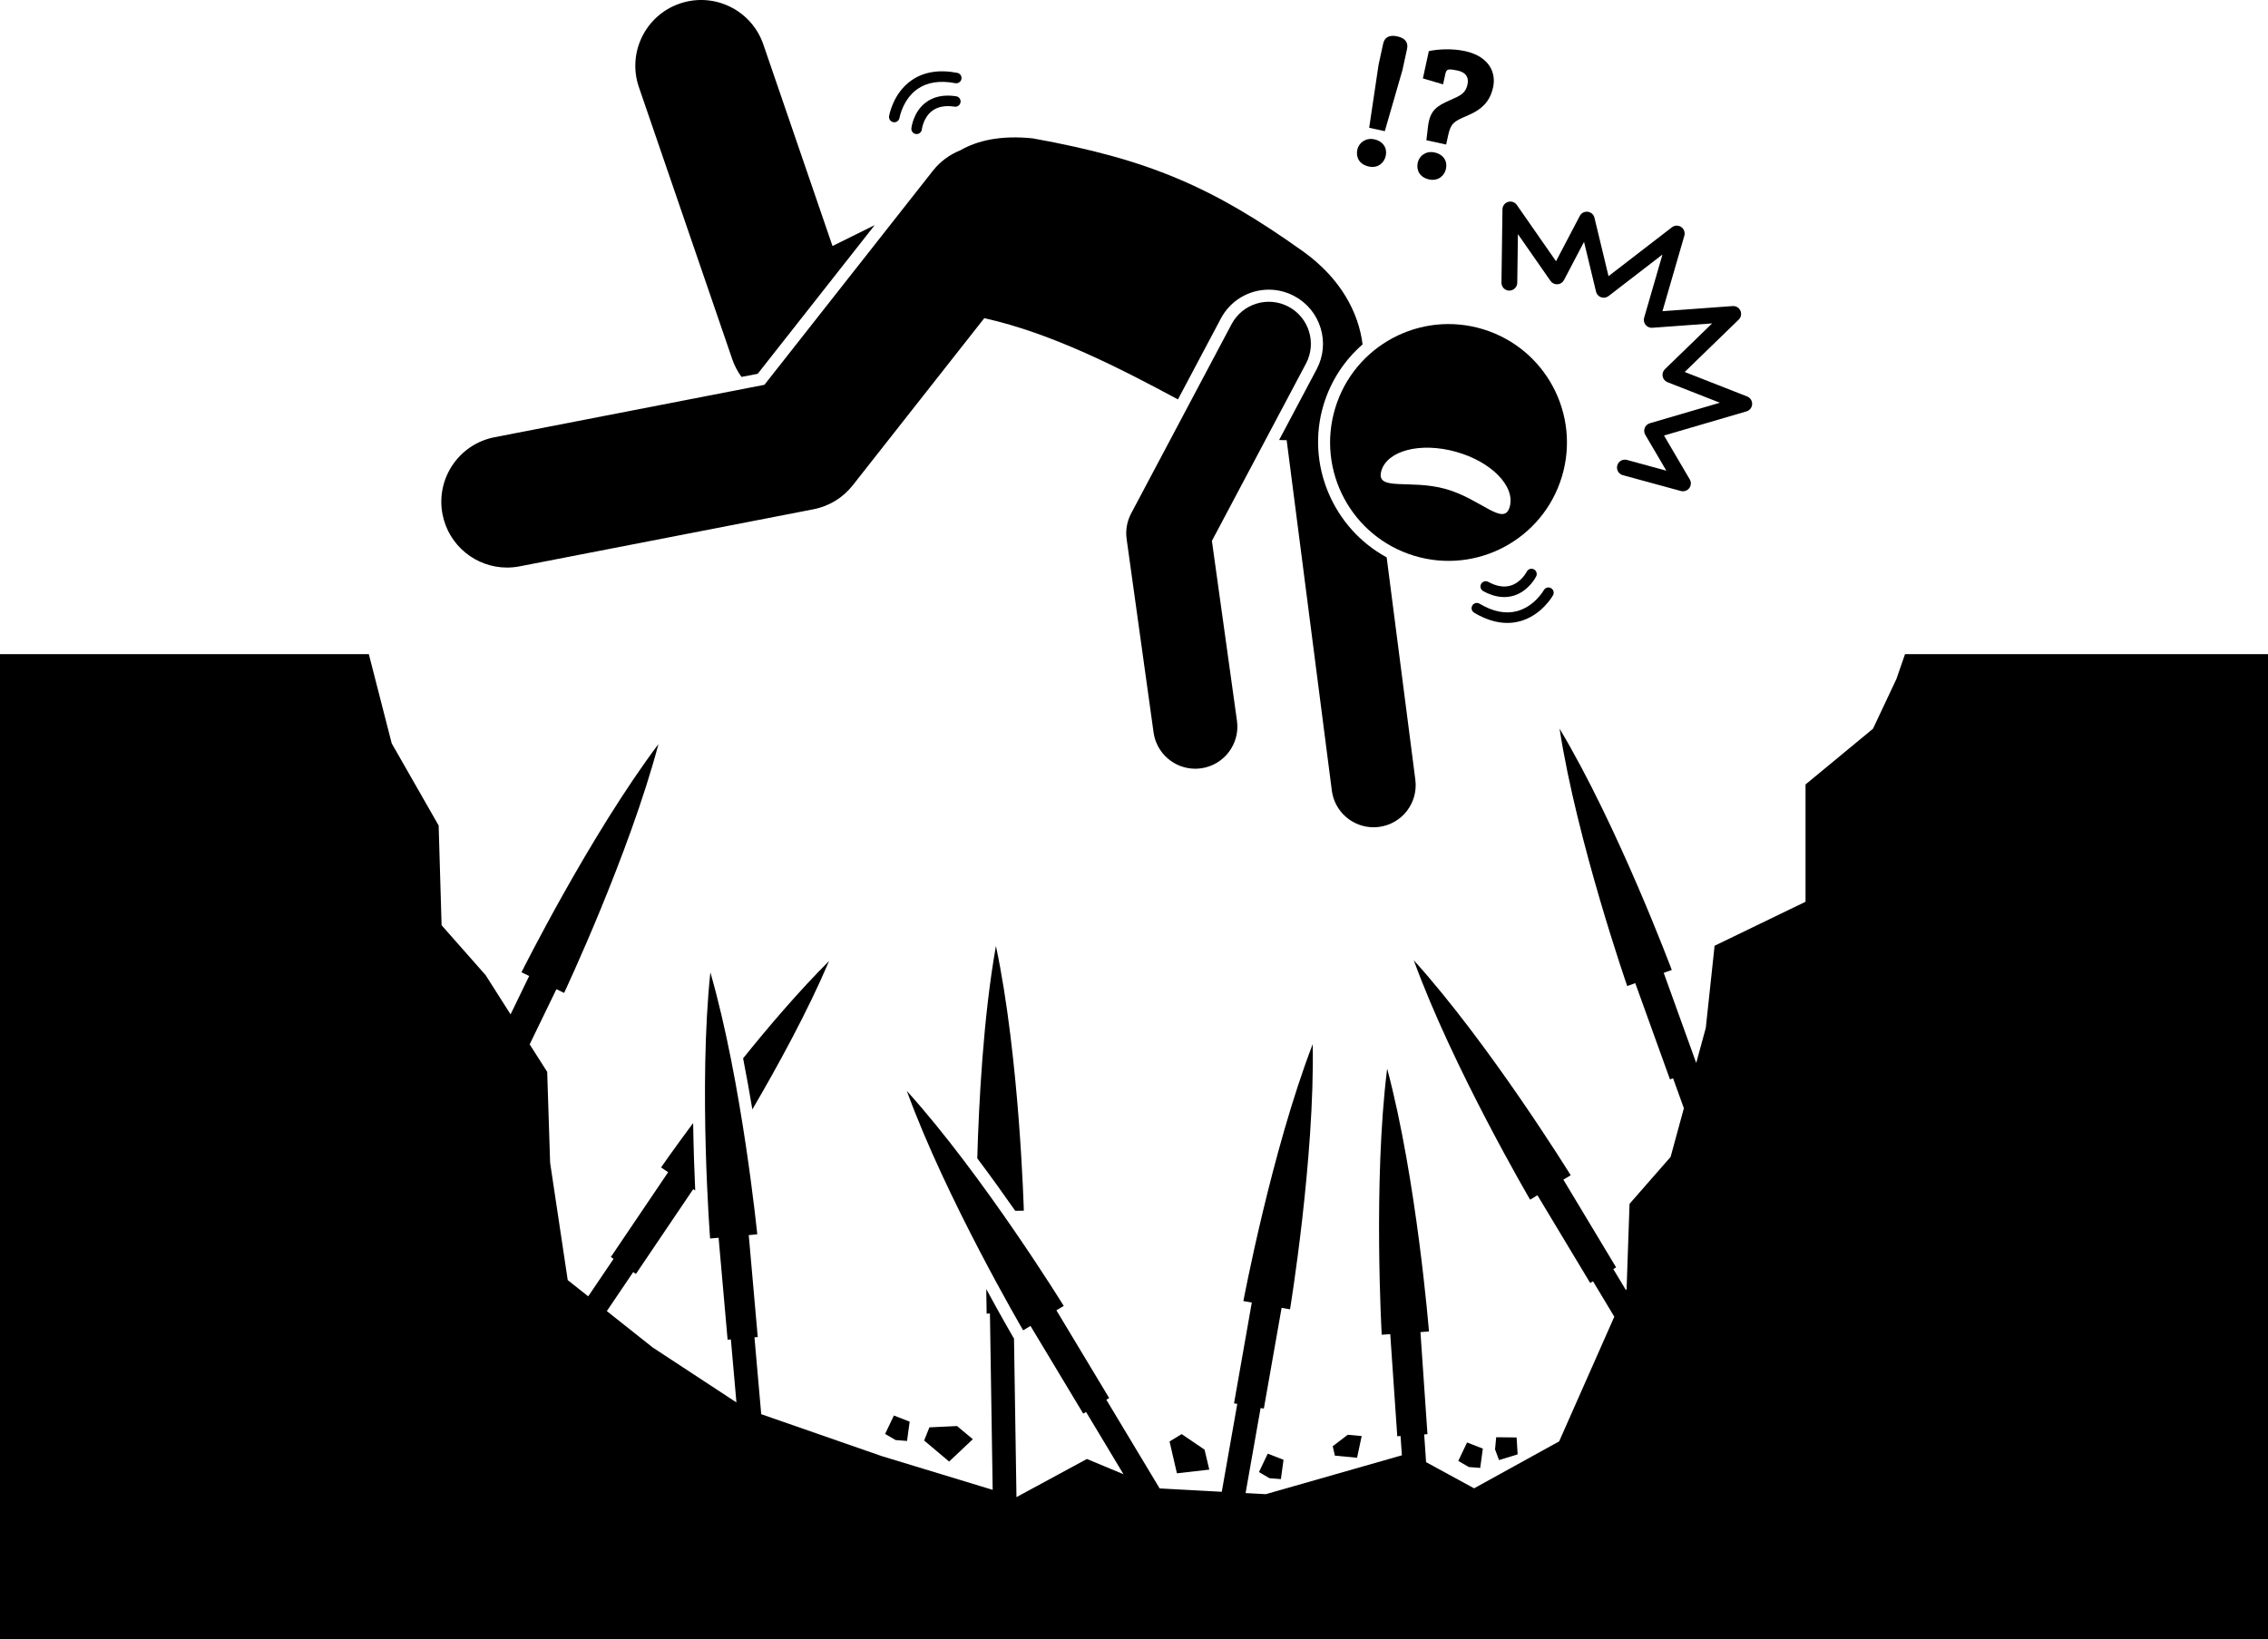 <svg version="1.1" id="Layer_1" xmlns="http://www.w3.org/2000/svg" xmlns:xlink="http://www.w3.org/1999/xlink" x="0px" y="0px" viewBox="0 0 430.971 311.534" enable-background="new 0 0 430.971 311.534" xml:space="preserve">
<g>
	<path d="M157.546,182.644c-5.577,5.558-11.302,12.238-16.34,18.499c0.65,3.302,1.236,6.577,1.758,9.712
		C147.848,202.507,153.536,192.1,157.546,182.644z"></path>
	<path d="M192.924,230.121l1.625-0.026c0,0-0.794-29.054-5.298-50.306c-2.411,13.469-3.253,29.978-3.546,40.359
		c2.562,3.411,5.001,6.809,7.219,9.988L192.924,230.121z"></path>
	<path d="M430.971,311.534V124.322h-68.972l-1.628,4.705l-4.459,9.476l-12.82,10.59v22.295l-17.279,8.361
		l-1.672,15.607l-0.767,2.811l-1.053,3.861l-6.175-17.125l1.529-0.551c0,0-10.171-27.227-21.323-45.87
		c3.312,21.47,12.857,48.923,12.857,48.923l1.529-0.551l6.597,18.297l0.588-0.212l2.052,5.695l-1.053,3.861
		l-1.469,5.386l-7.803,8.918l-0.387,11.21l-0.171,4.954l-0.113,0.255l-2.416-4.021l0.536-0.322l-10.022-16.669
		l1.393-0.837c0,0-15.261-24.736-29.817-40.861c7.415,20.42,22.104,45.499,22.104,45.499l1.393-0.837
		l10.022,16.669l0.536-0.322l4.046,6.735l-1.137,2.572l-9.344,21.125l-16.164,8.918l-6.725-3.668l-2.396-1.307
		l-0.361-5.271l0.624-0.043l-1.335-19.404l1.621-0.112c0,0-2.327-28.971-7.947-49.956
		c-2.694,21.556-1.032,50.573-1.032,50.573l1.621-0.112l1.335,19.404l0.624-0.043l0.251,3.665l-2.261,0.646
		l-23.593,6.741l-1.529-0.083l-2.315-0.125l2.853-16.163l0.616,0.108l3.375-19.155l1.6,0.282
		c0,0,4.714-28.68,4.31-50.4c-7.803,20.274-13.174,48.838-13.174,48.838l1.6,0.282l-3.375,19.155l0.616,0.108
		l-2.947,16.7l-2.313-0.125l-6.718-0.363l-2.775-0.15l-10.129-16.859l0.536-0.322l-10.022-16.669l1.393-0.837
		c0,0-15.261-24.736-29.817-40.861c7.415,20.42,22.104,45.499,22.104,45.499l1.393-0.837l10.022,16.669l0.536-0.322
		l7.113,11.839l-3.579-1.491l-3.374-1.406l-11.101,6.013l-2.276,1.233l-0.006-0.002l-0.468-30.118l-0.244-0.417
		c-0.055-0.093-2.101-3.6-5.029-9.004l0.074,4.666l0.625-0.01l0.521,33.507l-2.311-0.703l-18.801-5.722
		l-20.486-7.126l-2.383-0.829l-1.285-14.609l0.623-0.055l-1.71-19.375l1.619-0.143c0,0-2.887-28.921-8.912-49.793
		c-2.276,21.605-0.053,50.584-0.053,50.584l1.619-0.143l1.71,19.375l0.623-0.055l1.053,11.975l-2.45-1.608
		l-13.443-8.822l-6.925-5.492l-1.808-1.434l5.01-7.411l0.518,0.35l10.888-16.117l0.379,0.256
		c-0.164-3.596-0.319-8.007-0.393-12.822c-3.748,5.046-6.097,8.438-6.097,8.438l1.347,0.91l-10.888,16.117
		l0.518,0.35l-4.817,7.126l-1.807-1.433l-2.088-1.656l-3.345-22.295l-0.557-17.279l-1.878-2.951l-1.451-2.28
		l5.081-10.482l1.462,0.709c0,0,12.378-26.297,17.929-47.3c-13.05,17.368-26.028,43.374-26.028,43.374
		l1.462,0.709l-3.534,7.29l-1.451-2.28l-3.298-5.183l-8.36-9.475l-0.558-18.951l-8.918-15.606l-4.351-16.967H0
		v187.213H430.971z"></path>
	<path d="M166.214,42.785l-8.02,3.97L145.05,8.446c-2.24-6.531-9.348-10.006-15.88-7.767
		c-6.53,2.24-10.007,9.35-7.767,15.88l17.762,51.768c0.411,1.199,1.006,2.308,1.738,3.311l3.078-0.598
		L166.214,42.785z"></path>
	<path d="M96.348,107.87c0.79,0,1.593-0.076,2.397-0.232l55.847-10.849c2.944-0.572,5.585-2.184,7.439-4.54
		l25.005-31.779c12.957,2.88,26.062,9.665,36.798,15.443l8.161-15.385c1.792-3.377,5.281-5.475,9.107-5.475
		c1.67,0,3.337,0.416,4.82,1.204c2.429,1.289,4.212,3.447,5.019,6.078c0.807,2.63,0.541,5.417-0.748,7.847
		l-7.131,13.442c0.48,0.023,0.959,0.039,1.432,0.031l8.584,66.595c0.52,4.035,3.961,6.979,7.925,6.979
		c0.341,0,0.685-0.022,1.032-0.066c4.382-0.565,7.477-4.575,6.912-8.957l-5.45-42.282
		c-10.141-5.49-15.432-17.656-11.977-29.032c1.368-4.503,3.941-8.418,7.402-11.438
		c-0.751-6.002-4.088-12.451-11.189-17.586c-17.325-12.373-29.466-17.588-51.474-21.569
		c-6.018-0.621-10.464,0.361-13.812,2.287c-1.969,0.788-3.768,2.076-5.173,3.862l-32.016,40.688l-51.282,9.962
		c-6.776,1.316-11.203,7.877-9.887,14.654C85.251,103.723,90.484,107.87,96.348,107.87z"></path>
	<path d="M248.163,69.104c2.07-3.903,0.585-8.746-3.318-10.816c-3.901-2.072-8.746-0.585-10.816,3.318
		l-19.088,35.98c-0.789,1.487-1.088,3.185-0.856,4.853l5.119,36.765c0.558,4.002,3.985,6.898,7.914,6.898
		c0.367,0,0.739-0.025,1.113-0.078c4.376-0.609,7.43-4.65,6.82-9.026l-4.763-34.201L248.163,69.104z"></path>
	<path d="M253.723,77.558c-3.611,11.892,3.101,24.456,14.992,28.067c11.891,3.611,24.456-3.1,28.067-14.992
		c3.611-11.89-3.101-24.456-14.992-28.067C269.899,58.956,257.334,65.669,253.723,77.558z M276.642,85.86
		c6.741,1.873,11.326,6.555,10.241,10.457c-1.083,3.903-5.464-1.519-12.203-3.391
		c-6.741-1.873-13.289,0.512-12.206-3.39C263.559,85.634,269.902,83.989,276.642,85.86z"></path>
	<path d="M286.793,55.237c0.788-0.004,1.509-0.651,1.52-1.48l0.126-9.259l6.192,8.895
		c0.299,0.43,0.8,0.674,1.325,0.64c0.523-0.033,0.991-0.336,1.234-0.8l3.812-7.268l2.281,9.471
		c0.119,0.494,0.48,0.894,0.96,1.063c0.478,0.17,1.011,0.084,1.414-0.227l10.249-7.899l-3.481,12.008
		c-0.136,0.472-0.034,0.98,0.275,1.362c0.309,0.381,0.783,0.588,1.275,0.552l11.369-0.831l-8.974,8.705
		c-0.366,0.355-0.527,0.872-0.426,1.372s0.448,0.915,0.923,1.101l9.949,3.9l-13.303,3.896
		c-0.444,0.13-0.803,0.457-0.973,0.886c-0.17,0.43-0.133,0.914,0.101,1.312l4.002,6.82l-7.484-2.042
		c-0.8-0.218-1.624,0.252-1.842,1.052c-0.218,0.799,0.253,1.624,1.052,1.842l11.036,3.011
		c0.131,0.036,0.264,0.053,0.395,0.053c0.46,0,0.903-0.212,1.191-0.588c0.371-0.484,0.411-1.145,0.102-1.671
		l-4.893-8.337l15.67-4.589c0.616-0.18,1.049-0.732,1.077-1.373c0.028-0.641-0.354-1.228-0.951-1.463
		l-11.866-4.652l10.263-9.955c0.453-0.439,0.583-1.115,0.324-1.69c-0.259-0.575-0.847-0.931-1.478-0.882
		l-13.334,0.974l4.157-14.343c0.18-0.623-0.06-1.292-0.596-1.657c-0.537-0.365-1.247-0.345-1.76,0.052
		l-12.05,9.287l-2.673-11.1c-0.146-0.607-0.654-1.06-1.274-1.138c-0.623-0.073-1.223,0.238-1.513,0.792
		l-4.518,8.612l-7.447-10.699c-0.373-0.535-1.048-0.768-1.67-0.577c-0.623,0.191-1.052,0.762-1.06,1.414
		l-0.19,13.928C285.302,54.545,285.965,55.226,286.793,55.237z"></path>
	<path d="M175.869,19.515c-2.335,1.8-2.674,4.737-2.687,4.861c-0.059,0.547,0.336,1.037,0.884,1.098
		c0.038,0.004,0.075,0.006,0.111,0.006c0.501,0,0.934-0.378,0.993-0.888c0.003-0.022,0.276-2.237,1.934-3.504
		c1.062-0.811,2.502-1.087,4.279-0.817c0.545,0.087,1.056-0.293,1.139-0.839c0.083-0.546-0.293-1.056-0.839-1.139
		C179.336,17.937,177.381,18.348,175.869,19.515z"></path>
	<path d="M169.774,23.225c0.055,0.009,0.109,0.013,0.163,0.013c0.48,0,0.904-0.348,0.986-0.836
		c0.006-0.035,0.62-3.538,3.435-5.498c1.843-1.284,4.255-1.652,7.167-1.095c0.543,0.102,1.066-0.253,1.17-0.795
		c0.103-0.542-0.252-1.066-0.795-1.17c-3.469-0.663-6.4-0.182-8.706,1.433
		c-3.508,2.457-4.217,6.627-4.246,6.803C168.861,22.624,169.23,23.136,169.774,23.225z"></path>
	<path d="M260.109,31.649c1.68,0.366,2.911-0.64,3.215-2.035c0.311-1.43-0.448-2.756-2.201-3.138
		c-1.573-0.342-2.911,0.64-3.199,1.962C257.612,29.87,258.284,31.252,260.109,31.649z"></path>
	<path d="M266.5,13.304l0.864-3.969c0.241-1.109-0.151-2.055-1.868-2.429c-1.68-0.366-2.438,0.366-2.657,1.369
		l-0.88,4.04l-1.784,11.97l2.968,0.646L266.5,13.304z"></path>
	<path d="M274.669,13.96c0.109-0.5,0.35-0.748,0.687-0.749c0.497-0.043,1.069,0.082,1.677,0.214
		c1.394,0.303,2.14,1.178,1.829,2.609c-0.405,1.859-1.567,2.205-3.353,3.014c-2.487,1.107-3.786,1.911-4.154,4.976
		l-0.31,2.629l3.755,0.818l0.374-1.717c0.498-2.288,1.071-2.688,3.544-3.722c3.007-1.256,4.434-2.818,5.017-5.499
		c0.537-2.467-0.505-5.764-5.368-6.823c-2.467-0.537-5.24-0.355-6.855,0.005l-1.129,5.185l3.835,1.134
		L274.669,13.96z"></path>
	<path d="M271.557,34.104c1.68,0.366,2.919-0.675,3.207-1.999c0.319-1.465-0.45-2.757-2.165-3.13
		c-1.574-0.343-2.895,0.569-3.199,1.962C269.088,32.369,269.804,33.722,271.557,34.104z"></path>
	<path d="M285.837,113.476c0.646,0,1.277-0.097,1.889-0.292c2.81-0.894,4.132-3.538,4.186-3.65
		c0.242-0.495,0.038-1.09-0.455-1.335c-0.493-0.244-1.092-0.043-1.339,0.451c-0.01,0.02-1.023,2.008-3.015,2.632
		c-1.277,0.399-2.723,0.166-4.301-0.694c-0.485-0.267-1.092-0.085-1.356,0.399
		c-0.265,0.485-0.085,1.092,0.399,1.356C283.227,113.098,284.563,113.476,285.837,113.476z"></path>
	<path d="M279.774,115.08c-0.283,0.475-0.127,1.088,0.347,1.371c2.168,1.292,4.275,1.942,6.293,1.942
		c0.808,0,1.601-0.104,2.378-0.312c4.137-1.11,6.229-4.787,6.315-4.942c0.27-0.482,0.097-1.091-0.386-1.36
		c-0.482-0.271-1.092-0.098-1.36,0.386c-0.018,0.031-1.758,3.092-5.087,3.985
		c-2.175,0.584-4.574,0.108-7.128-1.415C280.671,114.45,280.056,114.605,279.774,115.08z"></path>
	<polygon points="181.857,271.031 176.607,271.281 175.607,273.781 180.357,277.781 184.857,273.531 	"></polygon>
	<polygon points="222.24,273.964 223.641,280.014 229.791,279.313 228.89,275.514 224.54,272.564 	"></polygon>
	<polygon points="253.657,276.657 257.873,277.061 258.751,272.932 256.099,272.691 253.25,274.866 	"></polygon>
	<polygon points="172.357,273.864 172.857,270.197 169.857,269.031 168.19,272.531 170.19,273.697 	"></polygon>
	<polygon points="239.684,280.044 241.232,280.947 243.399,281.114 243.899,277.447 240.899,276.281 240.024,278.117 
		239.232,279.781 	"></polygon>
	<polygon points="281.774,275.322 278.774,274.156 277.107,277.656 279.107,278.822 281.274,278.989 	"></polygon>
	<polygon points="288.188,273.203 284.311,273.159 284.092,275.464 284.85,277.5 288.388,276.415 	"></polygon>
</g>
</svg>